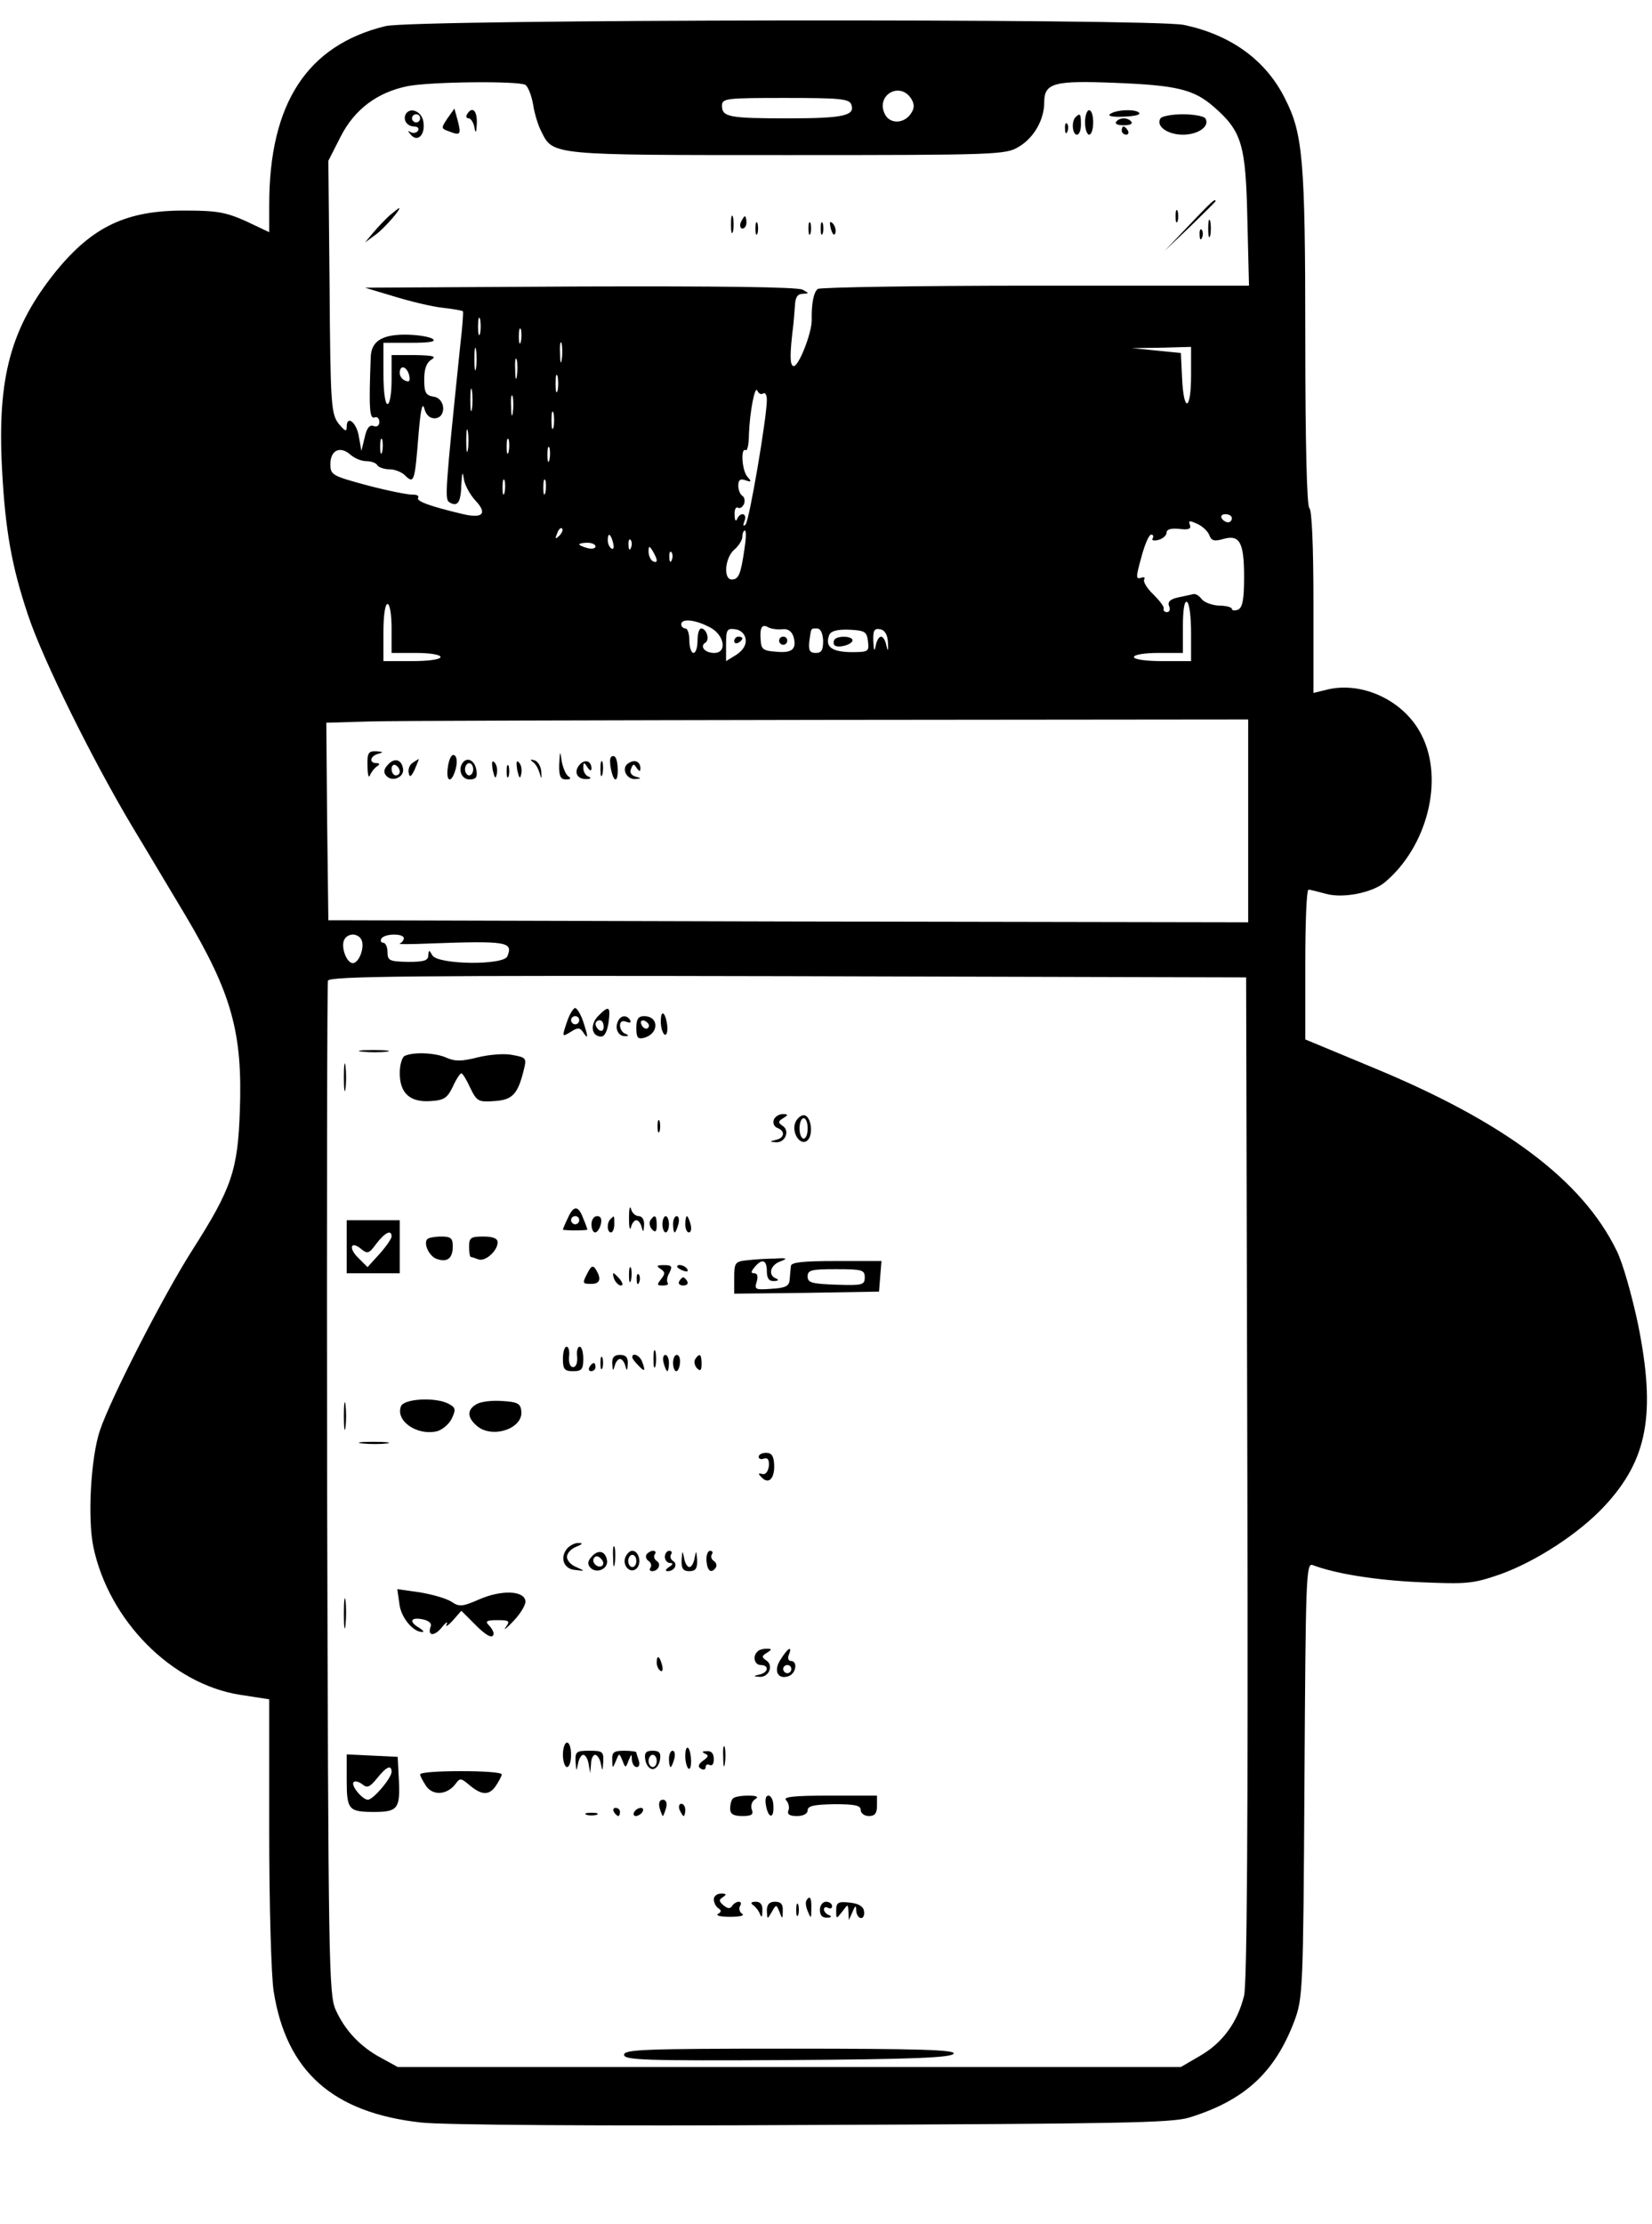 <?xml version="1.0" standalone="no"?>
<!DOCTYPE svg PUBLIC "-//W3C//DTD SVG 20010904//EN"
 "http://www.w3.org/TR/2001/REC-SVG-20010904/DTD/svg10.dtd">
<svg version="1.0" xmlns="http://www.w3.org/2000/svg"
 width="405pt" height="545pt" viewBox="0 0 405 545"
 preserveAspectRatio="xMidYMid meet">

<g transform="translate(0,545) scale(0.1,-0.1)"
fill="#000000" stroke="none">
<path d="M945 5386 c-192 -47 -285 -189 -285 -438 l0 -67 -57 27 c-49 22 -72
26 -148 26 -145 1 -228 -39 -318 -149 -111 -138 -144 -260 -132 -485 8 -151
24 -239 64 -358 36 -108 156 -351 255 -517 40 -66 98 -164 130 -217 114 -192
141 -288 134 -480 -5 -146 -20 -190 -117 -342 -69 -108 -199 -361 -226 -441
-22 -65 -31 -214 -16 -286 38 -180 192 -336 360 -362 l71 -11 0 -325 c0 -180
5 -355 11 -391 31 -196 145 -297 361 -321 51 -6 438 -9 960 -6 751 3 880 5
923 18 136 42 210 110 258 236 21 57 22 72 25 591 3 498 4 533 20 527 55 -21
153 -37 262 -42 116 -5 130 -4 197 19 87 31 194 100 257 168 105 113 126 225
82 444 -15 71 -38 153 -53 182 -84 172 -275 315 -597 448 l-166 69 0 184 c0
100 3 183 8 183 4 0 23 -5 42 -10 41 -12 114 2 145 28 104 87 146 252 90 361
-41 82 -141 131 -228 112 l-37 -9 0 223 c0 139 -4 226 -10 230 -6 4 -10 154
-10 418 0 438 -6 500 -50 586 -47 94 -133 156 -248 180 -78 16 -1889 14 -1957
-3z m343 -144 c7 -5 15 -26 19 -48 3 -21 12 -51 20 -66 29 -59 23 -58 605 -58
511 0 534 1 565 20 38 22 63 67 63 109 0 48 24 54 174 48 151 -6 193 -16 242
-59 69 -60 78 -93 82 -275 l4 -163 -524 0 c-287 0 -527 -4 -533 -8 -10 -7 -16
-36 -15 -77 0 -32 -33 -116 -45 -112 -9 3 -9 29 0 102 1 11 3 32 4 48 1 18 6
27 19 27 16 1 16 1 0 10 -10 7 -214 9 -545 8 l-528 -3 70 -21 c39 -12 92 -25
119 -28 27 -3 50 -7 51 -9 1 -1 -1 -36 -6 -77 -38 -368 -39 -384 -27 -391 20
-12 28 0 29 44 2 30 3 34 6 14 2 -15 15 -39 29 -54 29 -31 18 -44 -30 -33 -81
19 -116 32 -111 40 3 5 -3 8 -12 8 -10 -1 -60 9 -110 22 -89 24 -93 26 -93 53
0 34 24 45 49 23 10 -9 27 -16 39 -16 11 0 24 -4 27 -10 3 -5 17 -10 30 -10
13 0 31 -7 39 -16 21 -20 23 -14 32 101 5 58 9 81 14 65 4 -16 13 -25 25 -25
30 0 28 49 -2 53 -19 3 -23 10 -23 42 0 27 6 42 18 49 13 8 3 10 -40 11 l-58
0 0 -60 c0 -33 -4 -60 -10 -60 -6 0 -10 32 -10 75 l0 75 68 0 c47 0 63 3 52
10 -8 5 -38 10 -67 10 -56 0 -82 -16 -84 -53 -5 -127 -3 -154 9 -150 6 3 12
-2 12 -11 0 -9 -6 -13 -14 -10 -10 4 -17 -5 -22 -28 l-8 -33 -6 34 c-5 35 -30
56 -30 25 0 -13 -4 -11 -20 8 -18 24 -20 45 -22 335 l-3 309 30 59 c34 67 90
109 165 124 58 11 271 13 288 3z m946 -34 c8 -13 8 -23 0 -35 -16 -26 -51 -28
-64 -4 -25 47 36 83 64 39z m-147 -14 c10 -27 -18 -34 -154 -34 -145 0 -163 3
-163 31 0 18 10 19 155 19 133 0 157 -2 162 -16z m-910 -561 c-3 -10 -5 -2 -5
17 0 19 2 27 5 18 2 -10 2 -26 0 -35z m100 -20 c-3 -10 -5 -4 -5 12 0 17 2 24
5 18 2 -7 2 -21 0 -30z m100 -45 c-2 -13 -4 -5 -4 17 -1 22 1 32 4 23 2 -10 2
-28 0 -40z m-210 -20 c-2 -13 -4 -3 -4 22 0 25 2 35 4 23 2 -13 2 -33 0 -45z
m1753 -18 c0 -87 -18 -93 -22 -7 l-3 62 -60 6 -60 6 73 1 72 2 0 -70z m-1653
-2 c-2 -13 -4 -5 -4 17 -1 22 1 32 4 23 2 -10 2 -28 0 -40z m-264 3 c3 -14 1
-18 -9 -14 -8 3 -14 11 -14 19 0 21 17 17 23 -5z m364 -38 c-3 -10 -5 -2 -5
17 0 19 2 27 5 18 2 -10 2 -26 0 -35z m-210 -45 c-2 -13 -4 -3 -4 22 0 25 2
35 4 23 2 -13 2 -33 0 -45z m714 38 c5 3 9 -4 9 -16 0 -43 -43 -295 -52 -305
-6 -6 -7 -3 -3 8 8 19 -10 24 -18 5 -3 -7 -6 -3 -6 10 -1 13 3 21 8 18 5 -3
11 1 15 9 3 8 1 17 -4 20 -6 4 -10 15 -10 25 0 14 5 18 18 13 14 -5 15 -3 5 8
-14 14 -18 73 -5 66 4 -3 8 14 8 38 2 55 15 124 21 107 3 -6 9 -10 14 -6z
m-614 -48 c-2 -13 -4 -5 -4 17 -1 22 1 32 4 23 2 -10 2 -28 0 -40z m100 -35
c-3 -10 -5 -2 -5 17 0 19 2 27 5 18 2 -10 2 -26 0 -35z m-210 -55 c-2 -13 -4
-3 -4 22 0 25 2 35 4 23 2 -13 2 -33 0 -45z m-210 -5 c-3 -10 -5 -4 -5 12 0
17 2 24 5 18 2 -7 2 -21 0 -30z m310 0 c-3 -10 -5 -4 -5 12 0 17 2 24 5 18 2
-7 2 -21 0 -30z m100 -20 c-3 -10 -5 -4 -5 12 0 17 2 24 5 18 2 -7 2 -21 0
-30z m-110 -80 c-3 -10 -5 -4 -5 12 0 17 2 24 5 18 2 -7 2 -21 0 -30z m100 0
c-3 -10 -5 -4 -5 12 0 17 2 24 5 18 2 -7 2 -21 0 -30z m1683 -63 c0 -5 -4 -10
-9 -10 -6 0 -13 5 -16 10 -3 6 1 10 9 10 9 0 16 -4 16 -10z m-55 -42 c5 -13
12 -15 33 -9 41 12 52 -7 52 -93 0 -56 -4 -75 -15 -80 -8 -3 -15 -2 -15 2 0 4
-14 8 -32 8 -17 1 -36 8 -42 16 -6 8 -15 14 -21 12 -5 -1 -22 -5 -37 -8 -19
-4 -26 -11 -22 -21 4 -8 1 -15 -5 -15 -6 0 -10 4 -8 9 1 5 -11 20 -26 35 -15
14 -25 31 -22 36 3 5 0 7 -8 4 -13 -4 -12 3 1 50 8 31 19 56 24 56 5 0 7 -4 4
-9 -4 -5 3 -7 14 -4 11 3 20 11 20 18 0 8 11 11 31 9 23 -3 30 0 26 10 -4 11
-1 11 19 2 13 -6 26 -19 29 -28z m-1594 -1 c-10 -9 -11 -8 -5 6 3 10 9 15 12
12 3 -3 0 -11 -7 -18z m454 -33 c-9 -61 -14 -74 -31 -74 -21 0 -17 53 6 73 11
9 20 24 20 32 0 8 3 15 6 15 4 0 3 -21 -1 -46z m-322 16 c3 -11 1 -18 -4 -14
-5 3 -9 12 -9 20 0 20 7 17 13 -6z m44 -12 c-3 -8 -6 -5 -6 6 -1 11 2 17 5 13
3 -3 4 -12 1 -19z m-87 3 c0 -5 -9 -7 -20 -4 -11 3 -20 7 -20 9 0 2 9 4 20 4
11 0 20 -4 20 -9z m150 -34 c0 -5 -4 -5 -10 -2 -5 3 -10 14 -10 23 0 15 2 15
10 2 5 -8 10 -19 10 -23z m37 1 c-3 -8 -6 -5 -6 6 -1 11 2 17 5 13 3 -3 4 -12
1 -19z m1273 -179 l0 -69 -70 0 c-40 0 -70 4 -70 10 0 6 27 10 60 10 l60 0 0
66 c0 41 4 63 10 59 6 -3 10 -37 10 -76z m-1960 11 l0 -60 60 0 c33 0 60 -4
60 -10 0 -6 -30 -10 -70 -10 l-70 0 0 70 c0 40 4 70 10 70 6 0 10 -27 10 -60z
m778 4 c38 -18 46 -64 13 -64 -23 0 -36 16 -22 25 12 7 3 35 -10 35 -5 0 -9
-13 -9 -30 0 -16 -4 -30 -10 -30 -5 0 -10 14 -10 30 0 17 -4 30 -10 30 -5 0
-10 5 -10 10 0 15 33 12 68 -6z m179 -6 c14 2 23 -4 28 -17 9 -31 -2 -42 -42
-38 -31 2 -37 6 -38 27 -3 32 3 42 18 33 7 -4 22 -6 34 -5z m-89 -24 c2 -14
-6 -27 -22 -38 l-26 -16 0 40 c0 37 2 41 23 38 13 -2 23 -11 25 -24z m190 -4
c0 -23 -4 -30 -18 -30 -15 0 -18 6 -16 28 5 34 3 32 19 32 9 0 14 -12 15 -30z
m110 -2 c3 -25 1 -26 -43 -26 -47 1 -63 14 -52 42 4 10 20 14 49 13 39 -2 43
-5 46 -29z m49 -3 c1 -20 0 -23 -4 -7 -2 12 -8 22 -13 22 -5 0 -11 -10 -13
-22 -3 -16 -5 -13 -6 10 -1 27 2 33 17 30 11 -2 18 -13 19 -33z m883 -436 l0
-249 -1127 2 -1128 3 -3 242 -2 242 102 3 c57 2 565 3 1131 4 l1027 1 0 -248z
m-2175 -290 c11 -16 -4 -59 -20 -59 -16 0 -31 43 -20 59 3 6 12 11 20 11 8 0
17 -5 20 -11z m105 2 c0 -5 -5 -11 -10 -13 -6 -2 27 -2 72 0 192 7 206 4 192
-31 -8 -23 -171 -21 -184 2 -8 14 -9 14 -10 0 0 -13 -11 -16 -50 -16 -45 1
-50 3 -50 24 0 13 -5 23 -11 23 -5 0 -7 5 -4 10 8 13 55 13 55 1z m2068 -1321
c2 -857 -1 -1239 -8 -1270 -16 -65 -52 -115 -107 -147 l-48 -28 -960 0 -960 0
-40 22 c-51 27 -89 67 -112 118 -17 38 -18 110 -21 1275 -1 679 0 1240 2 1247
4 11 217 13 1128 11 l1123 -3 3 -1225z"/>
<path d="M995 5171 c-8 -15 3 -31 21 -31 8 0 12 -5 9 -10 -4 -6 -12 -7 -18 -4
-8 5 -8 3 1 -7 16 -18 35 1 30 32 -3 25 -31 38 -43 20z m35 -11 c0 -5 -4 -10
-10 -10 -5 0 -10 5 -10 10 0 6 5 10 10 10 6 0 10 -4 10 -10z"/>
<path d="M1097 5160 c-16 -24 -16 -25 4 -32 28 -11 30 -8 21 27 l-8 29 -17
-24z"/>
<path d="M1145 5170 c-3 -5 -2 -10 4 -10 5 0 12 -10 14 -22 3 -17 5 -14 6 10
1 31 -11 43 -24 22z"/>
<path d="M2660 5150 c0 -16 5 -30 10 -30 6 0 10 14 10 30 0 17 -4 30 -10 30
-5 0 -10 -13 -10 -30z"/>
<path d="M2722 5171 c-8 -5 4 -8 31 -7 25 1 43 4 40 9 -6 10 -55 9 -71 -2z"/>
<path d="M2637 5163 c-11 -10 -8 -43 3 -43 6 0 10 11 10 25 0 26 -2 29 -13 18z"/>
<path d="M2845 5160 c-12 -19 17 -40 55 -40 38 0 67 21 55 40 -3 5 -28 10 -55
10 -27 0 -52 -5 -55 -10z"/>
<path d="M2736 5151 c-3 -5 5 -8 19 -8 14 0 22 3 19 8 -3 5 -11 9 -19 9 -8 0
-16 -4 -19 -9z"/>
<path d="M2611 5134 c0 -11 3 -14 6 -6 3 7 2 16 -1 19 -3 4 -6 -2 -5 -13z"/>
<path d="M2750 5130 c0 -5 5 -10 11 -10 5 0 7 5 4 10 -3 6 -8 10 -11 10 -2 0
-4 -4 -4 -10z"/>
<path d="M2915 4898 l-60 -63 63 60 c34 33 62 61 62 62 0 8 -10 -1 -65 -59z"/>
<path d="M955 4922 c-11 -10 -29 -29 -40 -42 l-20 -24 26 19 c22 16 65 66 57
65 -2 -1 -12 -9 -23 -18z"/>
<path d="M2882 4920 c0 -14 2 -19 5 -12 2 6 2 18 0 25 -3 6 -5 1 -5 -13z"/>
<path d="M1792 4900 c0 -19 2 -27 5 -17 2 9 2 25 0 35 -3 9 -5 1 -5 -18z"/>
<path d="M1816 4905 c-3 -8 -1 -15 4 -15 6 0 10 7 10 15 0 8 -2 15 -4 15 -2 0
-6 -7 -10 -15z"/>
<path d="M2962 4890 c0 -19 2 -27 5 -17 2 9 2 25 0 35 -3 9 -5 1 -5 -18z"/>
<path d="M1852 4890 c0 -14 2 -19 5 -12 2 6 2 18 0 25 -3 6 -5 1 -5 -13z"/>
<path d="M1982 4890 c0 -14 2 -19 5 -12 2 6 2 18 0 25 -3 6 -5 1 -5 -13z"/>
<path d="M2012 4890 c0 -14 2 -19 5 -12 2 6 2 18 0 25 -3 6 -5 1 -5 -13z"/>
<path d="M2037 4889 c4 -13 8 -18 11 -10 2 7 -1 18 -6 23 -8 8 -9 4 -5 -13z"/>
<path d="M2941 4874 c0 -11 3 -14 6 -6 3 7 2 16 -1 19 -3 4 -6 -2 -5 -13z"/>
<path d="M1910 3880 c0 -5 5 -10 10 -10 6 0 10 5 10 10 0 6 -4 10 -10 10 -5 0
-10 -4 -10 -10z"/>
<path d="M1800 3879 c0 -5 5 -7 10 -4 6 3 10 8 10 11 0 2 -4 4 -10 4 -5 0 -10
-5 -10 -11z"/>
<path d="M2047 3884 c-4 -4 -4 -10 -2 -14 6 -10 45 0 45 11 0 10 -33 12 -43 3z"/>
<path d="M901 3573 c0 -21 3 -31 6 -23 3 8 11 18 17 22 8 5 7 8 -1 8 -19 0
-16 18 5 23 13 4 11 5 -5 6 -20 1 -23 -4 -22 -36z"/>
<path d="M1371 3578 c-1 -30 3 -38 17 -38 11 0 13 3 5 8 -6 4 -13 21 -16 37
-4 27 -4 27 -6 -7z"/>
<path d="M1098 3570 c-5 -32 6 -41 16 -14 9 23 7 44 -3 44 -5 0 -11 -13 -13
-30z"/>
<path d="M1498 3595 c-7 -7 3 -55 11 -55 8 0 7 47 -1 55 -2 3 -7 3 -10 0z"/>
<path d="M950 3575 c-10 -11 -10 -19 -2 -27 15 -15 44 -2 40 19 -4 23 -22 27
-38 8z m30 -16 c0 -5 -4 -9 -10 -9 -5 0 -10 7 -10 16 0 8 5 12 10 9 6 -3 10
-10 10 -16z"/>
<path d="M1012 3581 c-8 -5 -12 -16 -10 -25 2 -12 6 -10 15 9 6 14 10 25 10
25 -1 0 -8 -4 -15 -9z"/>
<path d="M1137 3584 c-16 -16 -7 -44 14 -44 15 0 20 5 17 22 -3 22 -19 33 -31
22z m23 -19 c0 -8 -4 -15 -10 -15 -5 0 -10 7 -10 15 0 8 5 15 10 15 6 0 10 -7
10 -15z"/>
<path d="M1208 3563 c5 -21 7 -23 10 -9 2 10 0 22 -6 28 -6 6 -7 0 -4 -19z"/>
<path d="M1268 3563 c5 -21 7 -23 10 -9 2 10 0 22 -6 28 -6 6 -7 0 -4 -19z"/>
<path d="M1306 3583 c7 -4 14 -17 17 -28 5 -16 5 -15 4 4 -1 14 -9 26 -17 28
-10 3 -11 2 -4 -4z"/>
<path d="M1420 3575 c-14 -17 -5 -35 18 -34 11 0 12 3 5 6 -7 2 -13 12 -13 21
0 15 2 15 10 2 6 -9 10 -10 10 -3 0 19 -17 24 -30 8z"/>
<path d="M1472 3565 c0 -16 2 -22 5 -12 2 9 2 23 0 30 -3 6 -5 -1 -5 -18z"/>
<path d="M1541 3580 c-19 -11 -6 -40 16 -39 16 1 16 2 1 6 -10 3 -15 10 -11
19 5 13 7 13 14 2 6 -9 9 -9 9 -1 0 17 -14 23 -29 13z"/>
<path d="M1242 3560 c0 -14 2 -19 5 -12 2 6 2 18 0 25 -3 6 -5 1 -5 -13z"/>
<path d="M1391 2949 c-14 -41 -14 -41 9 -27 17 11 22 10 30 -2 13 -20 12 -10
-1 29 -6 17 -15 31 -19 31 -4 0 -13 -14 -19 -31z m29 1 c0 -5 -4 -10 -10 -10
-5 0 -10 5 -10 10 0 6 5 10 10 10 6 0 10 -4 10 -10z"/>
<path d="M1466 2960 c-20 -21 -16 -50 8 -50 8 0 15 13 18 35 5 40 1 42 -26 15z
m14 -26 c0 -8 -4 -12 -10 -9 -5 3 -10 10 -10 16 0 5 5 9 10 9 6 0 10 -7 10
-16z"/>
<path d="M1620 2947 c0 -14 4 -28 9 -32 5 -3 8 6 7 20 -4 35 -16 44 -16 12z"/>
<path d="M1514 2945 c-7 -17 3 -35 19 -34 9 0 9 2 0 6 -7 2 -13 12 -13 20 0
10 6 13 16 9 8 -3 12 -2 9 4 -9 15 -25 12 -31 -5z"/>
<path d="M1560 2931 c0 -24 4 -28 19 -24 37 10 37 53 0 53 -14 0 -19 -7 -19
-29z m31 6 c-1 -12 -15 -9 -19 4 -3 6 1 10 8 8 6 -3 11 -8 11 -12z"/>
<path d="M888 2873 c18 -2 45 -2 60 0 15 2 0 4 -33 4 -33 0 -45 -2 -27 -4z"/>
<path d="M993 2863 c-7 -2 -13 -22 -13 -42 0 -50 25 -73 77 -69 32 2 40 8 53
35 8 18 18 33 21 33 3 0 13 -16 22 -36 16 -33 20 -35 60 -32 44 3 57 17 72 80
6 25 4 27 -29 33 -19 4 -57 1 -85 -6 -39 -10 -56 -10 -76 -1 -26 12 -79 15
-102 5z"/>
<path d="M843 2810 c0 -30 2 -43 4 -27 2 15 2 39 0 55 -2 15 -4 2 -4 -28z"/>
<path d="M1897 2706 c-3 -8 1 -17 9 -20 19 -7 18 -24 -3 -29 -17 -4 -17 -5 0
-6 22 -1 34 28 16 40 -12 8 -12 11 1 19 13 8 13 10 -1 10 -9 0 -19 -6 -22 -14z"/>
<path d="M1951 2702 c-13 -25 11 -63 29 -46 14 14 9 56 -7 61 -6 2 -16 -4 -22
-15z m29 -17 c0 -14 -4 -25 -10 -25 -5 0 -10 11 -10 25 0 14 5 25 10 25 6 0
10 -11 10 -25z"/>
<path d="M1612 2690 c0 -14 2 -19 5 -12 2 6 2 18 0 25 -3 6 -5 1 -5 -13z"/>
<path d="M1542 2465 c0 -22 2 -32 5 -22 2 9 8 17 13 17 5 0 11 -8 13 -17 4
-14 5 -12 6 5 1 13 -5 22 -13 22 -8 0 -17 8 -19 18 -3 9 -5 -1 -5 -23z"/>
<path d="M1392 2465 c-7 -14 -12 -27 -12 -28 0 -1 14 -2 30 -2 17 0 30 1 30 2
0 1 -4 13 -10 27 -12 33 -24 33 -38 1z m28 -5 c0 -5 -4 -10 -10 -10 -5 0 -10
5 -10 10 0 6 5 10 10 10 6 0 10 -4 10 -10z"/>
<path d="M1450 2450 c0 -11 4 -20 9 -20 5 0 11 9 14 20 3 13 0 20 -9 20 -8 0
-14 -9 -14 -20z"/>
<path d="M1497 2463 c-10 -9 -9 -33 1 -33 4 0 8 9 8 20 0 23 0 22 -9 13z"/>
<path d="M1594 2459 c-3 -6 -1 -16 5 -22 8 -8 11 -5 11 11 0 24 -5 28 -16 11z"/>
<path d="M1624 2450 c0 -11 4 -20 8 -20 4 0 8 9 8 20 0 11 -4 20 -8 20 -4 0
-8 -9 -8 -20z"/>
<path d="M1650 2450 c0 -11 2 -20 4 -20 2 0 6 9 9 20 3 11 1 20 -4 20 -5 0 -9
-9 -9 -20z"/>
<path d="M1680 2450 c0 -11 4 -20 9 -20 5 0 7 9 4 20 -3 11 -7 20 -9 20 -2 0
-4 -9 -4 -20z"/>
<path d="M850 2395 l0 -65 65 0 65 0 0 65 0 65 -65 0 -65 0 0 -65z m110 25 c0
-5 -13 -24 -29 -42 l-30 -33 -22 22 c-26 25 -19 44 7 22 15 -12 19 -11 37 14
21 27 37 35 37 17z"/>
<path d="M1048 2414 c-11 -10 4 -43 23 -49 26 -9 39 2 39 31 0 20 -5 24 -28
24 -16 0 -31 -3 -34 -6z"/>
<path d="M1150 2395 c0 -14 2 -25 4 -25 2 0 11 -3 19 -6 17 -6 47 21 47 42 0
9 -11 14 -35 14 -31 0 -35 -3 -35 -25z"/>
<path d="M1833 2362 c-31 -3 -33 -6 -33 -43 l0 -39 178 2 177 3 3 38 3 37
-110 0 c-82 0 -111 -3 -112 -12 -1 -7 -2 -22 -3 -33 -1 -16 -9 -21 -44 -23
-40 -3 -43 -2 -37 17 4 13 2 21 -6 21 -9 0 -8 4 1 15 18 22 30 18 30 -10 0
-17 5 -25 18 -24 10 0 12 3 5 6 -21 8 -15 33 10 42 19 7 17 9 -13 7 -19 0 -50
-2 -67 -4z m287 -42 c0 -19 -6 -20 -70 -18 -60 2 -70 5 -70 20 0 16 9 18 70
18 64 0 70 -2 70 -20z"/>
<path d="M1441 2332 c-14 -27 -14 -28 9 -28 21 0 25 12 11 35 -7 11 -11 10
-20 -7z"/>
<path d="M1542 2325 c0 -16 2 -22 5 -12 2 9 2 23 0 30 -3 6 -5 -1 -5 -18z"/>
<path d="M1619 2341 c12 -8 12 -12 2 -25 -11 -14 -11 -16 4 -16 10 0 15 3 12
6 -3 4 -2 15 4 25 8 16 6 19 -13 19 -18 0 -20 -2 -9 -9z"/>
<path d="M1660 2346 c0 -2 7 -7 16 -10 8 -3 12 -2 9 4 -6 10 -25 14 -25 6z"/>
<path d="M1506 2315 c4 -8 11 -15 16 -15 6 0 5 6 -2 15 -7 8 -14 15 -16 15 -2
0 -1 -7 2 -15z"/>
<path d="M1561 2314 c0 -11 3 -14 6 -6 3 7 2 16 -1 19 -3 4 -6 -2 -5 -13z"/>
<path d="M1665 2310 c-3 -5 1 -10 10 -10 9 0 13 5 10 10 -3 6 -8 10 -10 10 -2
0 -7 -4 -10 -10z"/>
<path d="M1380 2120 c0 -25 4 -30 25 -30 21 0 25 5 25 30 0 17 -4 30 -9 30 -5
0 -8 -11 -6 -25 1 -15 -3 -25 -10 -25 -7 0 -11 10 -10 25 2 14 -1 25 -6 25 -5
0 -9 -13 -9 -30z"/>
<path d="M1602 2120 c0 -19 2 -27 5 -17 2 9 2 25 0 35 -3 9 -5 1 -5 -18z"/>
<path d="M1472 2110 c0 -14 2 -19 5 -12 2 6 2 18 0 25 -3 6 -5 1 -5 -13z"/>
<path d="M1501 2108 c1 -17 2 -19 6 -5 2 9 8 17 13 17 5 0 11 -8 13 -17 4 -14
5 -12 6 5 1 16 -5 22 -19 22 -14 0 -20 -6 -19 -22z"/>
<path d="M1550 2124 c0 -3 7 -12 15 -20 16 -17 18 -14 9 10 -6 15 -24 23 -24
10z"/>
<path d="M1627 2110 c3 -11 7 -20 9 -20 2 0 4 9 4 20 0 11 -4 20 -9 20 -5 0
-7 -9 -4 -20z"/>
<path d="M1650 2110 c0 -11 4 -20 8 -20 4 0 8 9 9 20 1 11 -2 20 -8 20 -5 0
-9 -9 -9 -20z"/>
<path d="M1704 2119 c-3 -6 -1 -16 5 -22 8 -8 11 -5 11 11 0 24 -5 28 -16 11z"/>
<path d="M1445 2100 c-3 -5 -1 -10 4 -10 6 0 11 5 11 10 0 6 -2 10 -4 10 -3 0
-8 -4 -11 -10z"/>
<path d="M843 1980 c0 -30 2 -43 4 -27 2 15 2 39 0 55 -2 15 -4 2 -4 -28z"/>
<path d="M983 2004 c-14 -36 40 -73 89 -61 13 4 30 18 36 32 10 21 9 26 -8 35
-31 17 -110 13 -117 -6z"/>
<path d="M1168 2009 c-23 -13 -23 -32 0 -52 37 -34 116 -8 110 36 -2 18 -10
22 -48 24 -25 2 -53 -2 -62 -8z"/>
<path d="M888 1913 c18 -2 45 -2 60 0 15 2 0 4 -33 4 -33 0 -45 -2 -27 -4z"/>
<path d="M1860 1880 c0 -5 6 -7 13 -4 9 3 13 -3 12 -18 -2 -14 -8 -22 -16 -20
-11 3 -11 1 -2 -8 17 -18 32 -4 31 30 -1 22 -6 30 -20 30 -10 0 -18 -4 -18
-10z"/>
<path d="M1390 1655 c-18 -22 -8 -50 20 -52 25 -3 25 -3 3 7 -13 5 -23 16 -23
25 0 9 10 20 23 25 15 6 17 9 6 9 -9 1 -22 -6 -29 -14z"/>
<path d="M1503 1635 c0 -22 2 -30 4 -17 2 12 2 30 0 40 -3 9 -5 -1 -4 -23z"/>
<path d="M1450 1635 c-10 -11 -10 -19 -2 -27 15 -15 44 -2 40 19 -4 23 -22 27
-38 8z m27 -21 c-9 -9 -28 6 -21 18 4 6 10 6 17 -1 6 -6 8 -13 4 -17z"/>
<path d="M1533 1634 c-8 -21 13 -42 28 -27 13 13 5 43 -11 43 -6 0 -13 -7 -17
-16z m27 -9 c0 -8 -4 -15 -10 -15 -5 0 -10 7 -10 15 0 8 5 15 10 15 6 0 10 -7
10 -15z"/>
<path d="M1585 1641 c-3 -5 -1 -12 5 -16 6 -4 8 -11 5 -16 -4 -5 -2 -9 4 -9
15 0 23 18 11 25 -6 4 -8 11 -5 16 4 5 2 9 -4 9 -5 0 -12 -4 -16 -9z"/>
<path d="M1630 1635 c0 -8 6 -15 13 -15 8 0 7 -4 -3 -10 -9 -6 -10 -10 -3 -10
16 0 26 17 13 25 -6 4 -8 11 -5 16 4 5 1 9 -4 9 -6 0 -11 -7 -11 -15z"/>
<path d="M1671 1628 c-1 -22 4 -28 19 -28 15 0 20 6 19 28 -2 23 -2 24 -6 5
-2 -13 -8 -23 -13 -23 -5 0 -11 10 -13 23 -4 19 -4 18 -6 -5z"/>
<path d="M1732 1625 c2 -25 12 -32 23 -16 3 5 1 12 -5 16 -6 4 -8 11 -5 16 4
5 1 9 -4 9 -6 0 -10 -11 -9 -25z"/>
<path d="M979 1521 c3 -33 33 -70 56 -70 6 0 2 4 -7 10 -26 15 -22 27 8 21 15
-3 23 -10 20 -17 -9 -24 8 -26 27 -3 10 13 16 16 12 8 -4 -8 3 -4 15 9 l21 24
31 -31 c30 -31 48 -40 48 -24 0 4 -5 13 -12 20 -9 9 -5 12 21 12 30 0 32 -2
21 -17 -7 -10 2 -3 19 15 18 19 31 41 29 50 -5 25 -60 26 -113 3 -41 -18 -49
-19 -68 -6 -12 8 -47 18 -77 23 l-56 8 5 -35z"/>
<path d="M843 1495 c0 -33 2 -45 4 -27 2 18 2 45 0 60 -2 15 -4 0 -4 -33z"/>
<path d="M1857 1403 c-13 -12 -7 -33 8 -33 21 0 19 -18 -2 -23 -17 -4 -17 -5
0 -6 22 -1 34 28 16 40 -12 8 -12 11 1 19 13 8 13 10 -1 10 -9 0 -19 -3 -22
-7z"/>
<path d="M1914 1384 c-19 -28 -7 -51 20 -41 18 7 22 37 5 37 -6 0 -9 7 -5 15
9 23 -2 18 -20 -11z m26 -24 c0 -5 -4 -10 -10 -10 -5 0 -10 5 -10 10 0 6 5 10
10 10 6 0 10 -4 10 -10z"/>
<path d="M1610 1376 c0 -8 4 -17 9 -20 5 -4 7 3 4 14 -6 23 -13 26 -13 6z"/>
<path d="M1380 1150 c0 -16 5 -30 10 -30 6 0 10 14 10 30 0 17 -4 30 -10 30
-5 0 -10 -13 -10 -30z"/>
<path d="M1773 1145 c0 -22 2 -30 4 -17 2 12 2 30 0 40 -3 9 -5 -1 -4 -23z"/>
<path d="M1680 1147 c0 -14 4 -28 8 -31 9 -5 8 41 -1 51 -4 3 -7 -5 -7 -20z"/>
<path d="M1411 1133 c2 -24 2 -25 6 -5 2 12 8 22 13 22 5 0 11 -10 13 -22 l4
-23 2 23 c0 12 5 22 10 22 5 0 12 -10 14 -22 4 -20 4 -19 6 5 1 25 -2 27 -34
27 -32 0 -35 -2 -34 -27z"/>
<path d="M1501 1138 c0 -22 1 -22 9 -3 8 20 8 20 16 1 7 -19 8 -19 15 0 7 17
8 17 8 2 1 -10 6 -18 12 -18 6 0 8 7 5 16 -3 9 -6 18 -6 20 0 2 -13 4 -30 4
-25 0 -30 -4 -29 -22z"/>
<path d="M1582 1138 c2 -13 10 -23 18 -23 8 0 16 10 18 23 3 17 -2 22 -18 22
-16 0 -21 -5 -18 -22z m28 -3 c0 -8 -4 -15 -10 -15 -5 0 -10 7 -10 15 0 8 5
15 10 15 6 0 10 -7 10 -15z"/>
<path d="M1640 1140 c0 -11 2 -20 4 -20 2 0 6 9 9 20 3 11 1 20 -4 20 -5 0 -9
-9 -9 -20z"/>
<path d="M1728 1153 c10 -4 9 -8 -4 -17 -12 -9 -14 -15 -6 -20 7 -4 12 -2 12
4 0 6 5 8 10 5 6 -3 10 3 10 14 0 14 -6 21 -17 20 -12 0 -13 -2 -5 -6z"/>
<path d="M850 1087 c0 -72 5 -77 68 -77 57 0 63 9 60 76 l-3 59 -62 3 -63 3 0
-64z m110 21 c-1 -16 -45 -68 -58 -68 -14 0 -43 36 -35 43 3 4 13 1 21 -5 12
-10 18 -8 36 14 23 29 36 35 36 16z"/>
<path d="M1030 1102 c0 -4 7 -17 15 -29 17 -24 52 -21 72 6 10 14 13 14 30 0
32 -28 51 -30 68 -6 8 12 15 25 15 29 0 5 -45 8 -100 8 -55 0 -100 -3 -100 -8z"/>
<path d="M1797 1043 c-4 -3 -7 -15 -7 -25 0 -13 8 -18 30 -18 23 0 28 4 23 16
-3 9 0 20 8 25 10 6 5 9 -17 9 -17 0 -34 -3 -37 -7z"/>
<path d="M1878 1025 c6 -32 20 -32 18 0 0 14 -6 25 -12 25 -7 0 -9 -10 -6 -25z"/>
<path d="M1927 1039 c6 -6 9 -18 6 -25 -4 -10 3 -14 21 -14 16 0 26 6 26 14 0
11 16 14 65 15 51 0 65 -3 65 -14 0 -8 9 -15 20 -15 15 0 20 7 20 25 l0 25
-117 0 c-86 0 -114 -3 -106 -11z"/>
<path d="M1617 1020 c3 -11 7 -20 8 -20 1 0 5 9 8 20 3 12 0 20 -8 20 -8 0
-11 -8 -8 -20z"/>
<path d="M1666 1015 c4 -8 8 -15 10 -15 2 0 4 7 4 15 0 8 -4 15 -10 15 -5 0
-7 -7 -4 -15z"/>
<path d="M1505 1010 c3 -5 8 -10 11 -10 2 0 4 5 4 10 0 6 -5 10 -11 10 -5 0
-7 -4 -4 -10z"/>
<path d="M1555 1010 c-3 -5 -2 -10 4 -10 5 0 13 5 16 10 3 6 2 10 -4 10 -5 0
-13 -4 -16 -10z"/>
<path d="M1438 1003 c6 -2 18 -2 25 0 6 3 1 5 -13 5 -14 0 -19 -2 -12 -5z"/>
<path d="M1750 796 c0 -8 5 -18 11 -22 8 -5 8 -9 -1 -14 -6 -4 7 -7 30 -7 23
0 36 3 30 7 -7 4 -9 13 -6 19 4 6 3 11 -3 11 -5 0 -13 -5 -16 -10 -5 -8 -11
-7 -21 1 -12 10 -12 14 -2 20 10 7 9 9 -4 9 -10 0 -18 -6 -18 -14z"/>
<path d="M1977 793 c-3 -5 -1 -17 4 -28 7 -17 8 -17 8 8 1 27 -4 34 -12 20z"/>
<path d="M1846 782 c6 -4 14 -14 17 -22 4 -10 6 -8 6 8 1 15 -5 22 -16 22 -11
0 -14 -3 -7 -8z"/>
<path d="M1880 768 c1 -22 1 -22 12 -3 11 19 11 19 19 0 7 -19 8 -18 8 3 1 16
-5 22 -19 22 -14 0 -20 -7 -20 -22z"/>
<path d="M1952 770 c0 -14 2 -19 5 -12 2 6 2 18 0 25 -3 6 -5 1 -5 -13z"/>
<path d="M2010 770 c0 -13 6 -20 18 -19 10 0 12 3 5 6 -7 2 -13 9 -13 14 0 6
5 7 10 4 6 -3 10 -1 10 4 0 6 -7 11 -15 11 -8 0 -15 -9 -15 -20z"/>
<path d="M2050 769 c0 -22 0 -22 15 -3 14 19 14 19 15 -1 l1 -20 9 20 c7 17 9
17 9 3 1 -10 6 -18 12 -18 6 0 9 8 7 18 -2 11 -14 18 -36 20 -27 3 -32 0 -32
-19z"/>
<path d="M1530 415 c0 -13 49 -15 402 -13 310 2 402 6 406 16 3 9 -82 12 -402
12 -356 0 -406 -2 -406 -15z"/>
</g>
</svg>
